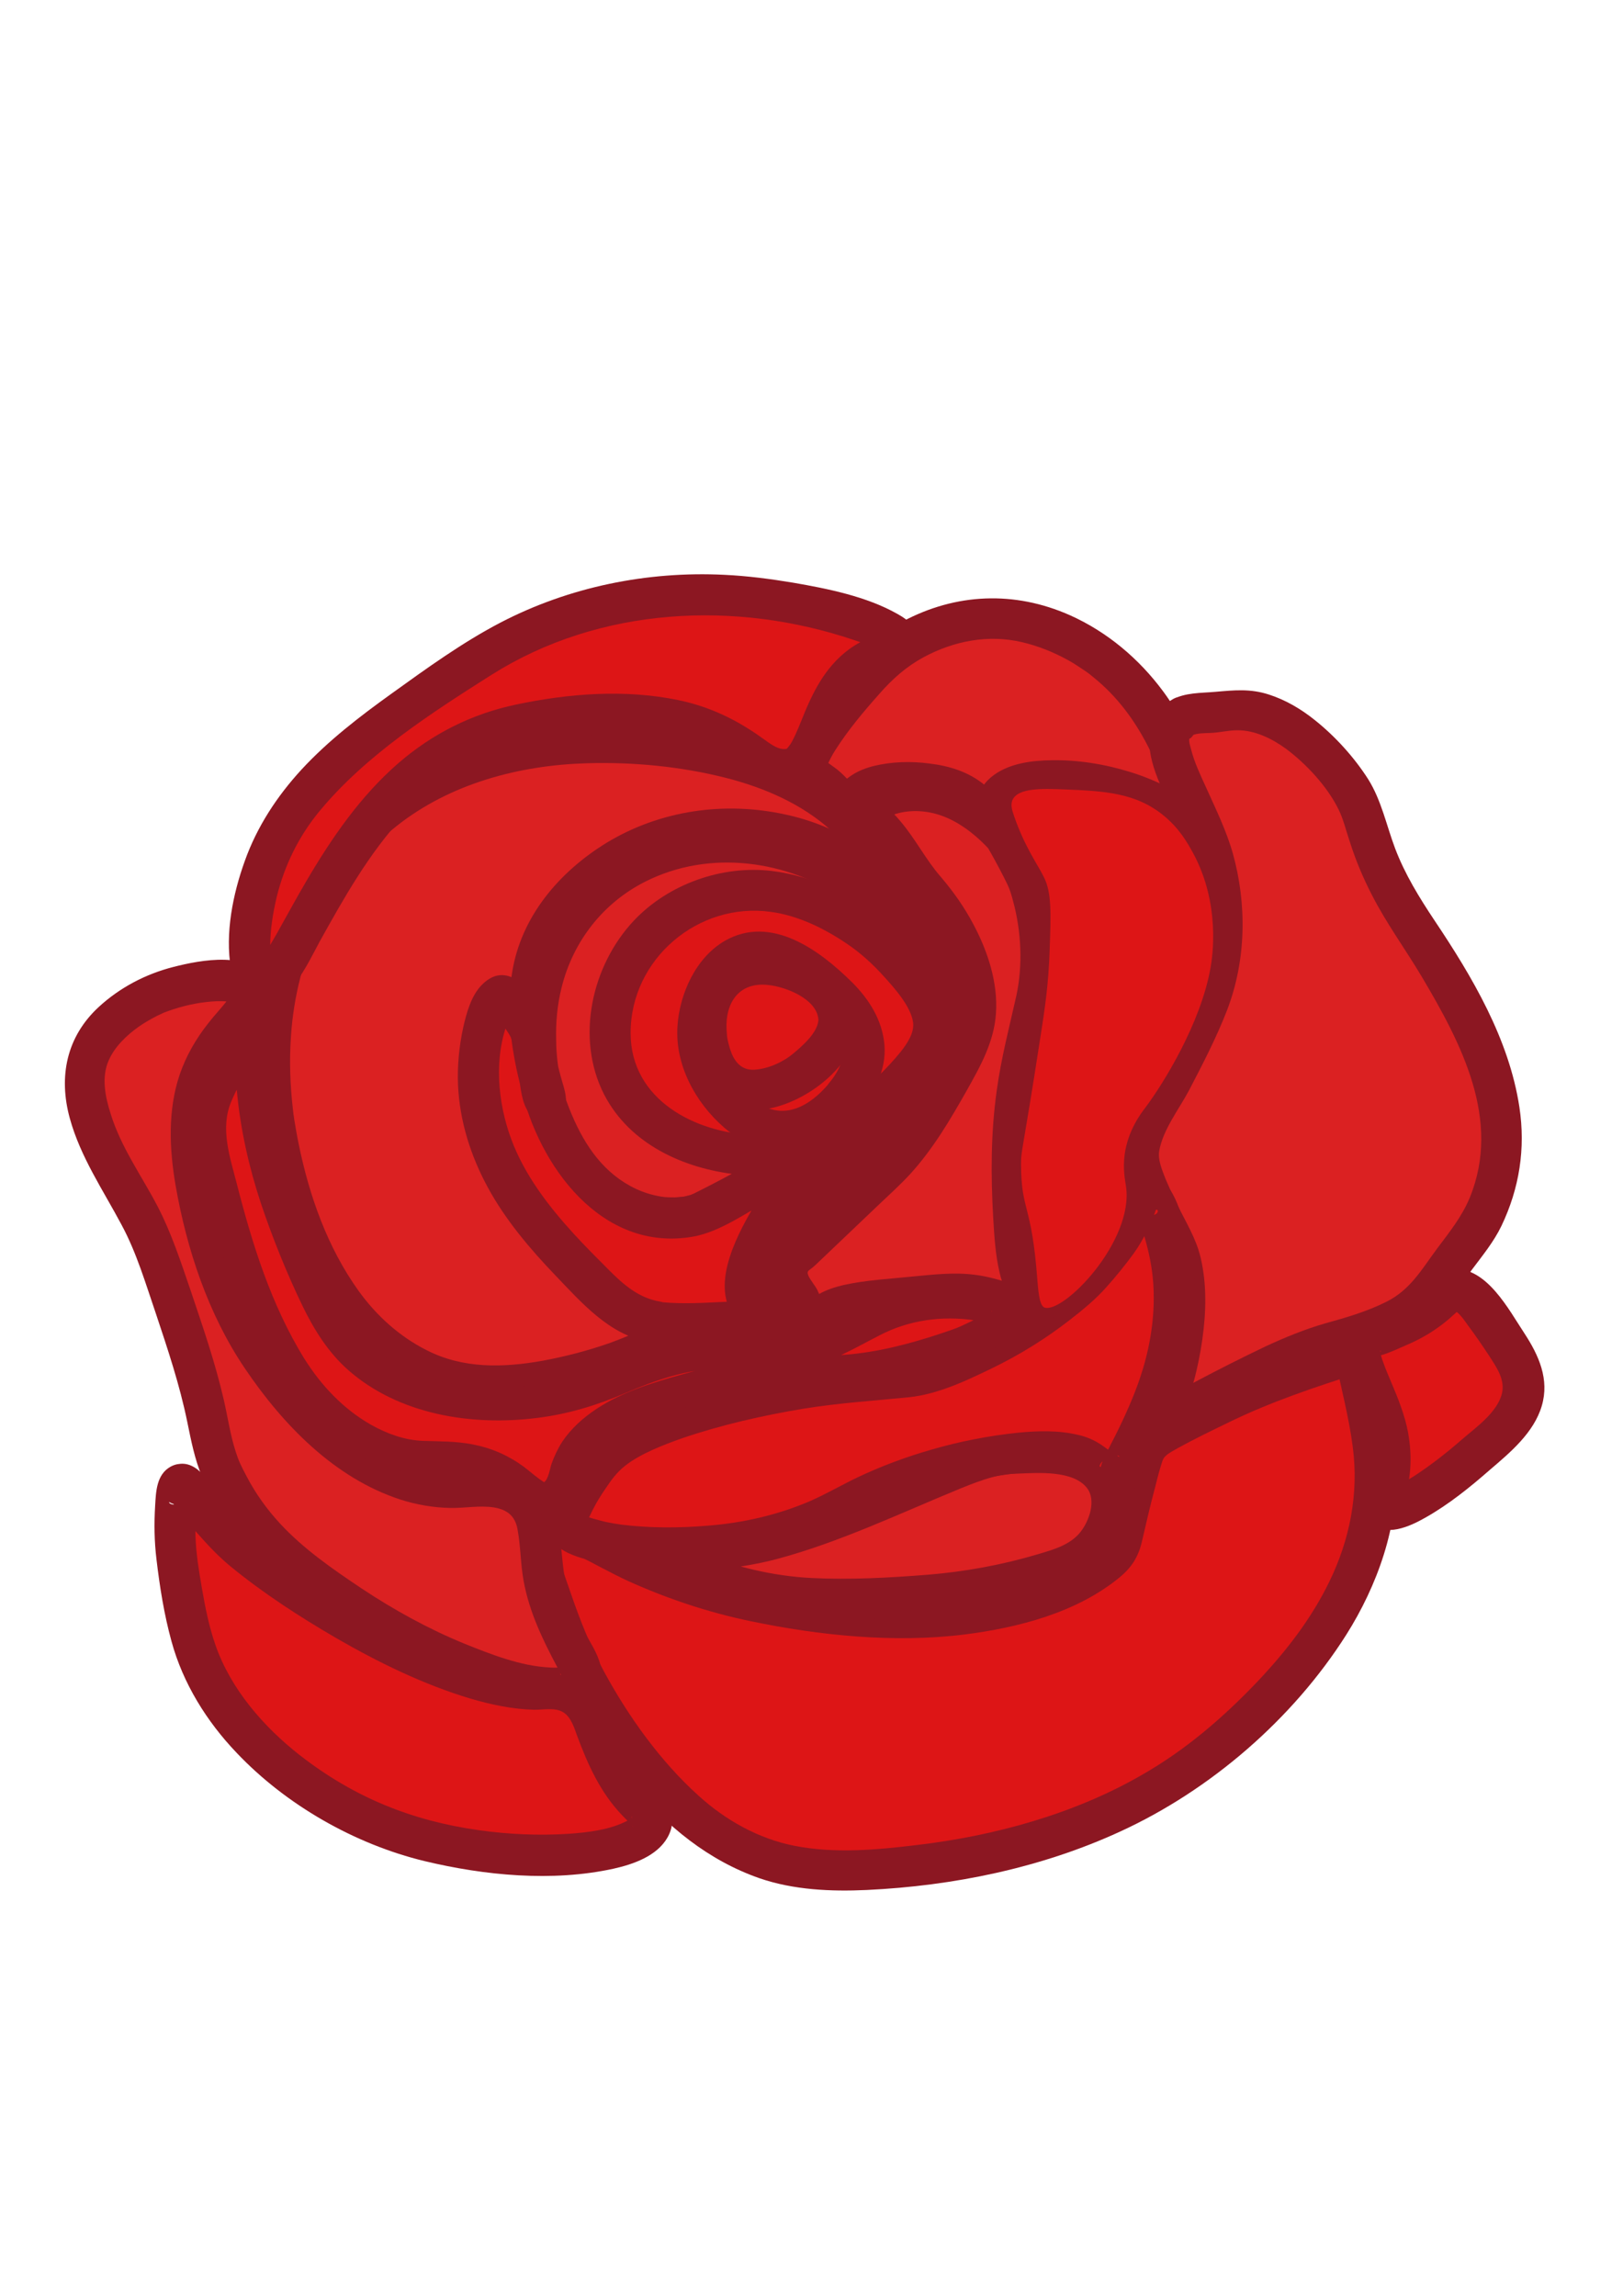<?xml version="1.0" encoding="utf-8"?>
<!-- Generator: Adobe Illustrator 22.1.0, SVG Export Plug-In . SVG Version: 6.00 Build 0)  -->
<svg version="1.1" id="Calque_1" xmlns="http://www.w3.org/2000/svg" xmlns:xlink="http://www.w3.org/1999/xlink" x="0px" y="0px"
	 viewBox="0 0 595.3 841.9" style="enable-background:new 0 0 595.3 841.9;" xml:space="preserve">
<style type="text/css">
	.st0{fill:#DD1516;}
	.st1{fill:#8C1722;}
	.st2{fill:none;stroke:#8C1722;stroke-miterlimit:10;}
	.st3{fill:#DB2122;}
	.st4{fill:#DB2122;stroke:#8C1722;stroke-miterlimit:10;}
	.st5{fill:#DD1516;stroke:#8C1722;stroke-miterlimit:10;}
</style>
<g>
	<path class="st0" d="M66.3,544.3c-1.5,0.4-1.7,3.9-2,9.7c-0.3,5.3-0.4,7.9,0,12.3C66.9,592.5,72,606,72,606
		c18.5,49.3,76.8,66.9,79.5,67.7c1.3,0.4,2.3,0.6,3,0.8c36.6,9.7,81.1,6.8,84.5-6c1.2-4.6-5.5-4.9-13.5-19
		c-7.9-14.1-7.3-24.2-16-28.5c-4.1-2-8-1.6-10-1.5C162.7,621.7,95,576.3,83,563c-7.8-8.7-8.3-9.3-8.3-9.3
		C69.7,547.5,67.9,543.9,66.3,544.3z"/>
	<g>
		<path class="st1" d="M62.5,537.9c-5.1,2.9-5.3,9.1-5.6,14.3c-0.4,6.7-0.3,13.1,0.5,19.7c1.2,10.1,2.8,20.2,5.5,30
			c4.2,15.4,12.9,29.4,23.9,40.9c18.1,19.1,43.3,33.5,68.9,39.7c22.1,5.3,46.9,7.7,69.3,2.8c7.2-1.6,15.9-4.6,19.8-11.4
			c4.3-7.6-0.3-13-5.5-18.2c-8.2-8.3-11.1-19.2-15.8-29.6c-1.9-4.2-4.5-7.9-8.4-10.4c-5.4-3.6-11.3-3.7-17.5-3.6
			c-16.8,0.3-34-7.4-48.8-14.6c-17.6-8.6-35.6-19.4-50.7-31.1c-5.8-4.5-10.6-9.5-15.5-15c-4.4-5-8.8-15.1-16.3-14.6
			c-9.6,0.7-9.6,15.7,0,15c-6.7,0.5-3.7-2.7-2.9-0.7c0.4,1,1.4,1.9,2.1,2.8c1.3,1.7,2.5,3.4,3.9,5c1,1.2,2,2.3,3,3.4
			c4,4.5,7.9,8.7,12.6,12.5c11.9,9.7,24.9,18.1,38.1,25.8c15.6,9,32.1,17.1,49.4,22.3c7.5,2.2,15.4,3.9,23.3,4.1
			c3.5,0.1,7.8-1,10.9,1c2.8,1.8,3.9,5.6,5,8.6c3.9,10.5,8.5,20.7,16.3,28.9c1,1.1,2.1,2.1,3.2,3.2c1.8,1.7,0.7,1.5,0.5-0.2
			c0-0.1,0.1-3.2-0.2-1.5c0.3-1.7,0.4-0.4,0-0.2c1.2-0.4,0,0-0.5,0.4c1.2-0.7-0.7,0.4-0.9,0.5c-6.2,3.3-14.3,4.3-21.6,4.8
			c-10.9,0.7-21.9,0.2-32.7-1.3c-24.9-3.5-46-12.1-65.8-27.5c-13.3-10.4-25.4-24.3-31-40.5c-2.3-6.6-3.7-13.6-4.9-20.5
			c-1.1-6.4-2.2-12.9-2.4-19.4c-0.1-2.8,0-5.6,0.2-8.3c0.1-1.5,0.3-3,0.3-4.4c0-3.2,0.7-1.2-1.9,0.3C78.5,546.1,71,533.1,62.5,537.9
			z"/>
	</g>
</g>
<g>
	<path class="st0" d="M196.5,560c-2.8,2.8,0,9.1,4.5,22.5c4.8,14.1,10.1,29.9,23,48.5c11.8,17,27.9,40.4,56.5,50.5
		c5.4,1.9,20.2,6.5,51,3c24.7-2.8,82.5-9.4,129-56.5c14.8-15,40.5-41,44-81.5c1.4-16.2-7.4-49.7-7.5-50.5c-2.8,0.9-7,2.3-12,4
		c-14.4,5-26.3,9.1-39,15.5c-19.2,9.7-23,11.2-25.5,15.5c-1.4,2.4-2.6,7.2-5,16.5c-2.8,10.9-4.1,17.4-4.5,19c-2,7.8-36.3,30.6-93,26
		c-21.6-1.8-56.1-4.6-92.5-23.5C216.2,564.2,201.2,555.4,196.5,560z"/>
	<g>
		<path class="st1" d="M191.2,554.7c-5.3,6-2.9,13.5-0.7,20.3c3.1,9.3,6.2,18.7,9.9,27.8c7.7,18.8,18.8,35.9,31.6,51.7
			c12.4,15.2,27.9,27.8,46.6,34.3c12.5,4.3,26.2,4.9,39.3,4.3c31.8-1.5,64-8.1,92.9-21.4c33.2-15.2,63.4-41.3,83-72.2
			c11.3-17.9,19.4-40.1,18.1-61.5c-0.9-15-4.8-29.3-7.8-44c-0.8-3.9-5.6-6.4-9.2-5.2c-14.9,4.8-29.8,9.9-44.1,16.2
			c-10.1,4.5-21.4,9.2-30.5,15.6c-7.3,5.2-9.1,13.2-11.2,21.5c-1.7,6.5-3.2,12.9-4.7,19.4c-0.2,1.1-0.6,2.2-0.8,3.3
			c0.2-0.8,0.6-1.7,0.1-0.5c-0.4,0.9-0.8,0.9,0.1,0c-4.1,4.6-8.9,7.3-15.5,10.4c-9.8,4.7-20.7,7.5-31.4,9.2
			c-25.5,4.2-53.3,1.3-78.5-4c-17.5-3.7-34.4-9.5-50.3-17.8C217.9,556.6,202.2,545.8,191.2,554.7c-3.2,2.6-2.6,7.9,0,10.6
			c3.1,3.1,7.5,2.5,10.6,0c-1.6,1.3-1.9,0.3-0.8,0.9c0.7,0.4,1.9,0.5,2.7,0.7c2.8,0.8,5.4,2.1,8,3.4c6.3,3.1,12.4,6.6,18.7,9.5
			c14.4,6.5,29.4,11.5,44.8,14.7c25.4,5.3,52.8,8.1,78.6,4.9c19.7-2.5,41.1-8,56.8-20.9c4.4-3.6,6.9-7.5,8.2-13
			c1.5-6.5,3-13,4.7-19.4c0.7-2.6,1.3-5.3,2.1-7.9c0.3-1,0.6-2.1,1-3c0.2-0.4-0.2,0.4,0.4-0.7c1-1.7-0.5,0.7,0.2-0.2
			c0.3-0.4,1.9-1.7,0.4-0.5c1.4-1.1,2.9-1.9,4.5-2.8c6-3.3,12.2-6.3,18.4-9.3c15.5-7.6,32-13.1,48.4-18.3c-3.1-1.7-6.2-3.5-9.2-5.2
			c2.2,10.9,5.1,21.6,6.5,32.6c2.2,17-1.1,33.8-8.6,49.2c-6.7,13.8-16,25.7-26.5,36.8c-12.6,13.2-26.2,24.9-42.1,34
			c-25.2,14.6-54.7,22.5-82.6,25.8c-14.8,1.8-30.3,3.2-45,0.3c-13.2-2.6-25.3-9.4-35.2-18.4c-13.9-12.5-25.7-29-34.6-45.4
			c-5-9.2-8.8-18.8-12.2-28.7c-1.7-4.8-3.4-9.7-4.9-14.5c-0.6-1.8-1.2-3.6-1.6-5.4c-0.2-1-0.1-0.8-0.1-0.8c-0.1,0-0.4,1-1.1,1.8
			C208.2,558.1,197.6,547.4,191.2,554.7z"/>
	</g>
</g>
<path class="st2" d="M218.5,572.5"/>
<path class="st2" d="M509,602"/>
<g>
	<path class="st3" d="M92,363.5c-3-6.2-21.8-3.9-33.5,0.5c-0.9,0.3-14.9,5.7-22.7,17.2c-1.4,2.1-2.1,3.5-2.3,3.8
		c-2.7,5.6-3.2,12.1-1.5,20c3.2,14.7,13.2,30.2,18,38.5c5.4,9.3,9.2,20.9,17,44c12.5,37.3,8.2,39.9,16,55.5
		c11.3,22.7,29.2,34.7,46,46c33.1,22.3,76.8,36.8,83.5,27c4-5.8-9.4-13.7-13.5-40.5c-1.9-12.4-0.4-19.4-6-25c-7.1-7.1-18.8-5.2-25-5
		c-36.8,1.3-68-37.5-81-63.5c-4.2-8.4-6.2-15.1-8-21c-5.4-18.2-16.6-51.2-0.5-76C84.9,375.2,94.4,368.5,92,363.5z"/>
	<g>
		<path class="st1" d="M98.5,359.7c-6.6-11.2-24.7-7.7-34.9-5.1c-10.2,2.6-19.7,7.6-27.4,14.7c-11.8,10.9-14.8,25.5-10.6,40.8
			c3.9,14.2,12.2,26.3,19,39.1c5.5,10.2,8.8,21.5,12.5,32.3c4.4,13.2,8.8,26.3,11.6,40c1.4,6.8,2.7,13.6,5.4,20
			c5.4,12.8,13.8,24.1,23.9,33.5c21.6,19.9,49,35.6,76.6,45.4c10.2,3.6,21.9,7.3,32.8,5.9c8.7-1.2,15.4-8.1,12.4-17.2
			c-1.3-3.9-3.7-7.4-5.6-11c-2.8-5.2-5-10.6-6.4-16.4c-3.2-12.6-0.2-29-11.4-38.1c-11.2-9.1-24.4-4-37.2-6.1
			c-12.7-2.1-24.3-9-33.8-17.4c-9.9-8.7-18.4-19-25.4-30.2c-6.9-11-11.3-22.6-15.1-35c-3.7-12.5-7.2-25.2-7.3-38.3
			c-0.1-7.1,0.9-14.4,3.6-21c2.9-6.9,7.9-12.2,12.5-17.9c3.7-4.5,7.6-10.1,5.4-16.2c-3.2-9-17.7-5.1-14.5,4c0.5,1.3,0.7-1,0-0.6
			c-0.4,0.2-1.2,1.8-1.5,2.3c-2.1,2.7-4.5,5.2-6.6,7.9c-4.6,5.8-8.2,12-10.6,19c-4.4,13-3.8,27.2-1.5,40.6
			c4.1,23.5,12,47.3,25.4,67.1c13.9,20.6,32.8,40.2,57,48.1c5.9,1.9,12.2,3,18.4,3.1c5.3,0.1,10.6-1,15.9-0.2
			c4.9,0.8,7.8,3.1,8.7,7.9c1.2,6.3,1.1,12.9,2.3,19.3c2.1,11.2,6.8,21,12.1,31c0.4,0.7,0.8,1.4,1.1,2.2c0.6,1.3-0.6-0.6,0.1,0.4
			c0.8,1.1-0.1,0.6,0.1,0.1c-0.2,0.5,0.9-2.7,0.3-1.5c0.4-0.8,0.8-0.7,1.3-1.3c0,0-0.7,0.4-0.7,0.4c0,0-0.2,0,0.5-0.2
			c-0.4,0.1-0.8,0.3-1.2,0.3c-1.4,0.1,0.7,0-0.8,0.1c-1.1,0.1-2.2,0.1-3.3,0c-10.6-0.5-21.5-4.8-31.2-8.7
			c-13.2-5.4-25.9-12.4-37.8-20.3c-10.6-7.1-21.2-14.4-29.9-23.8c-4.8-5.2-8.9-10.9-12.2-17.2c-2.1-4-2.9-5.5-4.1-9.3
			c-2-6.2-2.9-12.8-4.4-19.2c-3.1-13.4-7.6-26.4-12-39.5c-3.6-10.5-7.1-21.3-12.2-31.1c-5.9-11.3-13.4-21.6-17.2-33.9
			c-2-6.2-3.5-13.5-0.7-19.7c2.2-5,6.6-9.2,11-12.3c2-1.4,4.1-2.6,6.2-3.7c0.7-0.4,1.5-0.7,2.3-1.1c0.4-0.2,0.8-0.4,1.2-0.5
			c-0.2,0.1-1.4,0.5-0.6,0.2c4.9-1.9,10.2-3.3,15.4-3.9c2.6-0.3,5.4-0.5,8-0.2c0.7,0.1,1.5,0.4,2.2,0.4c1.5,0.1,0.4,0.5-0.1-0.4
			C90.4,375.6,103.4,368.1,98.5,359.7z"/>
	</g>
</g>
<g>
	<path class="st3" d="M352.9,369.3c0.3-8.4-1.2-14.6-2.9-18.8c-2.5-6.6-14.3-24.5-10.5-18.5c0,0-18.9-22.4-26.5-30
		c-23.1-23.3-57.1-27-71.5-28.5c-14.2-1.5-75-8.1-114.5,36.5c-33.9,38.3-28.4,86.2-27,98c1.1,9.3,10.5,81.8,63.5,98
		c17,5.2,41.8,0.1,58-5c14.4-4.6,19.1-9,34-10.5c17.4-1.8,28.9,2.5,33-3.5c3.2-4.7-2.3-9.6-3-18c-2.2-25.8,44.7-37.1,62-79.5
		C351,381,352.3,373.6,352.9,369.3z"/>
	<g>
		<path class="st1" d="M360.4,369.3c0.4-15.7-6-29.9-15.1-42.3c-4.3-5.8-13.7-4.1-14,3.8c-0.1,1.9,0.8,3.5,1.8,5
			c3.9-3,7.9-6.1,11.8-9.1c-15.8-18.7-31.1-38.6-54.1-48.8c-19.8-8.8-41.8-12.2-63.4-13c-25.4-1-51.4,3.3-74,15.1
			c-30.1,15.7-51.3,45-58.7,78c-8,36.2-1.5,77.4,15.8,110.1c12.2,23,33.2,43.5,60.1,46.9c17.2,2.2,35.2-1.3,51.6-6.4
			c7.9-2.4,15.2-6.1,23.1-8.5c8.4-2.6,17.1-2.8,25.9-2.5c6.2,0.2,13.3,1,19-2.2c6.4-3.7,8-10.9,5.8-17.5c-1-3.1-2.6-6.1-2.9-9.3
			c-0.3-2.7,0-3.2,0.6-5.3c0.9-3.1,3.6-6.5,6.4-9.5c8.2-8.7,18.2-15.6,27-23.7c10.7-9.9,20.3-21.4,26.2-34.8
			c3.4-7.7,5.8-15.6,7-23.9c0.6-4-1-8-5.2-9.2c-3.5-1-8.7,1.2-9.2,5.2c-2,14.3-7.6,27.7-16.7,38.9c-8,9.9-17.9,17.9-27.6,26
			c-7.5,6.3-15.8,13-20.2,22c-2.1,4.3-3.4,9.1-3.2,13.9c0.2,3.6,1,7,2.2,10.4c0.4,1,0.8,3.1,1.5,3.9c0.9,1,0.6,0.9,0.8,0.1
			c-0.3,0.8-0.2-0.2,0.2-0.1c0.6,0.1-0.8,0.2-1,0.2c-0.6,0-1.5,0.1-2.4,0.2c-3.4,0.1-6.9-0.2-10.3-0.3c-8.8-0.2-17.8,0.3-26.4,2.7
			c-6.8,1.9-13.1,5.1-19.7,7.4c-7.8,2.7-15.9,4.8-24,6.3c-14.5,2.6-29.3,3-42.7-3.9c-9.9-5-18.3-12.6-24.8-21.6
			c-11.5-16-18.2-35-22.1-54.2c-0.6-2.9-1.1-5.9-1.6-8.9c-0.1-0.5-0.1-1-0.2-1.5c-0.1-0.4,0.2,2,0,0.3c-0.1-0.9-0.2-1.8-0.3-2.7
			c-1-8.7-1.3-17.5-0.7-26.2c1.9-29.9,15-58.6,38.8-77.4c19.7-15.6,45.1-22.3,69.8-23c17.1-0.5,34.6,1.2,51.1,5.4
			c14,3.6,27.7,9.5,38.5,19.3c8.6,7.8,16,17.2,23.6,26c1.9,2.2,3.8,4.5,5.7,6.7c5.5,6.5,16.2-1.9,11.8-9.1c-0.2-0.4-0.5-0.8-0.7-1.2
			c0.3,1.3,0.7,2.5,1,3.8c0,0,0,0,0,0c-4.7,1.3-9.3,2.5-14,3.8c8.1,11,13.4,21.3,13.1,34.8C345.1,379,360.1,379,360.4,369.3z"/>
	</g>
</g>
<g>
	<path class="st0" d="M95.5,360c-6.2-2.5-4.9-26.9,3-46c11.9-28.5,39.5-47.1,73.5-70c1.5-1,2.2-1.5,3-2c48.4-31.4,97.7-23.8,114-21
		c18.4,3.1,41.4,10.2,41,15.5c-0.2,2.4-5.1,2.3-11.5,6c-18.9,11.1-16.3,36.3-28.5,39.5c-6.5,1.7-12.7-3.8-17-7
		c-31.4-23-84.4-8.7-89-7.5C126,283.1,107.3,364.7,95.5,360z"/>
	<g>
		<path class="st1" d="M99.3,353.5c-1.3-0.7,0.8,0.6,0.7,0.7c0.4-0.3-0.4,1.4,0,0.1c0.1-0.2-0.3-1-0.4-1.2c-0.4-2-0.5-4-0.5-6
			c0-6.1,1-12.2,2.4-18.2c2.9-11.7,8.2-22.5,16-31.8c16.9-20.3,40.8-35.7,62.9-49.7c39.7-25,89.6-27.3,132.8-12.7
			c2.4,0.8,4.7,1.6,6.9,2.7c0.9,0.4,1.7,0.9,2.6,1.4c0.9,0.5,0.6,0.5,0.7,0.4c0.3-0.3,1.8-7.1,0.6-7.3c-1-0.1-3.1,1.1-4,1.5
			c-3.1,1.3-6,2.8-8.7,4.8c-9,6.7-13.5,16.3-17.5,26.4c-1.2,2.9-3,7.4-4.4,9c-0.9,1-0.5,1.1-2,1.1c-2.7-0.1-5.3-2.3-7.5-3.8
			c-9.5-6.9-19.6-11.8-31.3-14.2c-19.6-4-40-2.4-59.4,1.7c-16.1,3.4-30.5,10.6-43,21.4c-14,12.1-24.7,27.7-34,43.6
			c-3.7,6.3-7.2,12.8-10.8,19.2c-1.4,2.4-2.7,4.7-4.2,7c-0.4,0.5-2,2.7-1.4,2c0.6-0.7-1.1,1.2-1.5,1.6c-0.9,1,0.7-0.4,0.5-0.3
			c-0.4,0.2-1.3,0.5,0,0.1c0.6-0.2,1.1-0.3,1.8-0.4c-0.2,0,2.2,0.5,0.9,0.1c-9.1-3.2-13.1,11.3-4,14.5c11.7,4.1,19.6-14.4,23.8-22
			c8.9-16,18-32.2,30.5-45.7c12-13,26.2-22.2,43.6-26.1c19.4-4.4,40.6-6.1,59.9-0.6c5.8,1.7,11.3,4.1,16.3,7.5
			c5.9,4,11.2,8.9,18.7,9.4c11.8,0.8,17.3-9.2,21.1-18.6c4.1-10,8.1-19.8,18.9-24.1c5.2-2.1,11.2-4,11.2-10.8
			c0-5.2-4.2-8.8-8.4-11.1c-11.4-6.4-25.4-9.2-38.1-11.4c-8.4-1.4-16.8-2.5-25.3-2.9c-28.3-1.4-56.9,4.4-82.1,17.5
			c-14,7.3-27.1,16.8-39.9,26c-11.7,8.4-23.3,17.3-33.1,27.9c-9,9.8-16.3,20.9-20.8,33.5c-4.4,12.2-7.3,26.6-5.1,39.5
			c0.8,4.4,2.8,9.1,6.9,11.2C100.3,370.8,107.9,357.9,99.3,353.5z"/>
	</g>
</g>
<g>
	<path class="st0" d="M240,484.5c-8-1.2-14.3-5.8-21.8-13.3c-17.6-17.5-43.4-43.2-42.5-78.3c0.3-12.7,4.2-27.7,8.8-28
		c3.3-0.2,7.2,7.3,8.5,9.8c2.8,5.5,3.7,10.2,3.8,11c0.4,14.4,8.9,34.7,17.5,44.8c8.2,9.7,22.7,17.4,36.8,15.8c6-0.7,8-2.4,25.5-11.8
		c23.7-12.7,37.7-19,37.3-20c-0.5-1.1-14.8,8.8-34.3,9c-4.3,0.1-36.4,0.1-50.5-24.8c-9.1-15.9-5.2-37.1,5-51.3
		c11.9-16.5,30.1-20,35.8-20.8c17-2.4,29.8,4.3,38,8.5c2.7,1.4,18.4,9.8,29.5,27.3c3.3,5.1,4.9,7.8,5.3,11.8
		c0.9,9.4-6.1,16.9-21.3,31.5c-26.6,25.6-27.1,23.5-32.8,31.8c-10.2,14.8-18.9,34.4-12.8,41c3.3,3.5,10.4,3,10.3,4
		c0,0.3-0.7,0.7-9.3,1.5c-4.1,0.4-6.1,0.9-9,0.8c-4.7-0.2-1.5,0.3-11.8,0.3C247.2,484.9,242.9,484.9,240,484.5z"/>
	<g>
		<path class="st1" d="M242,477.3c-7.6-1.3-13.1-6-18.4-11.3c-4.5-4.5-9-9-13.3-13.7c-9.3-10.2-18-21.6-22.8-34.6
			c-5-13.5-6.5-30.2-0.9-43.8c0.2-0.6,1-2.1,1-2.2c0.3,0.5-7.8,0.3-2.9,0.3c-4.7,0.1-1.9-0.5-1.5,1.1c0.6,2.4,3,4.9,4.1,7.2
			c0.7,1.6,1.2,3.3,1.7,5c0.2,0.6,0.3,1.1,0.4,1.7c0-0.3-0.2-2.1-0.1-0.4c0.3,4,0.8,8,1.7,11.9c6.5,28.9,29.6,60.9,63.2,55
			c10.1-1.8,19.8-9,28.7-13.7c10.8-5.8,22.5-10.7,32.9-17.2c4-2.5,7.3-6.8,4.4-11.7c-3.2-5.6-9-3.6-13.6-1.5
			c-9.7,4.3-19.8,7.2-30.5,6.8c-20.8-0.8-44.8-12.7-44.8-37.4c0-27.1,24.8-48.1,51.4-44.4c9.8,1.3,19.3,5.9,27.5,11.4
			c5.3,3.5,10,7.8,14.2,12.5c3.8,4.2,9.7,10.8,10.5,16.6c0.5,3.7-1.9,7.5-4.6,10.9c-5.1,6.3-11.3,11.9-17.2,17.5
			c-7.6,7.2-15.4,14.1-23.1,21.2c-5.3,4.8-9.2,10.8-12.9,16.9c-6.1,10.3-15.8,27.8-8.9,39.8c1.5,2.7,3.9,4.6,6.6,5.9
			c1.7,0.8,3.4,1.3,5.2,1.7c0.5,0.1,1,0.3,1.5,0.3c2.8,0,0.5,2.5-2.1-2.6c-0.3-1.9-0.5-3.9-0.8-5.8c1.6-5.5,7.6-5.3,2.7-4.5
			c-2.8,0.4-5.6,0.6-8.5,0.9c-2.9,0.3-5.8,0.2-8.7,0.4c-8,0.4-16.4,0.8-24.3-0.3c-4-0.5-7.5,3.8-7.5,7.5c0,4.5,3.5,7,7.5,7.5
			c7.8,1,16.1,0.8,24,0.3c7.4-0.4,15.1-0.2,22.3-2c3.2-0.8,6-2.4,7-5.8c1.6-5.9-3.1-9.2-8-10.1c-1.2-0.2-3.1-0.3-4.1-1.2
			c0.7,0.6,0.2-0.5,0.1-1.3c-0.1-4.6,2.2-9.8,4.1-14c2.3-4.9,4.9-9.5,7.9-14c0.9-1.3,1.8-2.6,2.7-3.9c1.4-2.1-0.6,0.5,0.8-1
			c2.4-2.6,5-5,7.6-7.3c6.6-5.9,13.1-11.9,19.5-18c7.8-7.5,16.8-15.1,22.3-24.5c11-18.6-5.6-38.4-19.6-50.1
			c-12.2-10.2-27.4-18-43.3-19.9c-18.2-2.2-37.9,4.8-50.5,18.1c-15.6,16.5-21.6,43.2-11,63.9c9.4,18.2,29.1,27.1,48.6,29.3
			c7.1,0.8,14.1,0.5,21.1-0.7c5.4-1,10.7-2.6,15.8-4.7c2.1-0.8,4.1-1.7,6.2-2.7c0.6-0.3,1.3-0.5,1.9-0.9c-1,0.4-1.1,0.5-0.5,0.2
			c0.8-0.2,0.4-0.2-1.3,0.1c-1.8-0.7-3.5-1.5-5.3-2.2c0,0,0.1,0,0.1,0.1c-0.7-1.8-1.5-3.5-2.2-5.3c0,0,0,0.1,0,0.1
			c0.3-1.3,0.7-2.5,1-3.8c0.5-1.2,3.1-2.5,0.7-1.2c-1.3,0.7-2.5,1.4-3.8,2.1c-4.4,2.3-8.8,4.5-13.3,6.8c-11.6,6-22.9,12.5-34.5,18.3
			c-0.7,0.3-1.3,0.7-2,1c1.3-0.6-0.3,0.1-0.8,0.3c-1.1,0.3-2.3,0.6-3.4,0.8c2-0.4-1.7,0.1-2.3,0.1c-1.7,0-3.5,0-5.2-0.3
			c-3.1-0.5-6.3-1.5-9.1-2.8c-11.7-5.5-18.7-15.7-23.6-27.3c-2.5-5.9-4.6-12.3-5.4-18.7c-0.7-5.7-1.3-10.3-3.6-15.7
			c-3.8-8.7-13.7-23.6-24-13.1c-3.9,4-5.6,10.3-6.8,15.6c-1.5,6.9-2.2,14.1-1.9,21.1c0.6,13.2,4.6,25.9,10.9,37.5
			c6.5,12,15.5,22.6,24.9,32.4c9.5,9.9,19.7,21.7,33.9,24.2C247.4,493.4,251.5,478.9,242,477.3z"/>
	</g>
</g>
<g>
	<g>
		<path class="st1" d="M190.6,396.9c0.6,3.7,1.2,9.2,4.2,11.9c3,2.7,7.7,3,10.6,0c4-4,1.5-9.4,0.3-13.9c-1.9-7-3.3-14.1-3.7-21.4
			c-0.5-9,0.4-18.3,4.3-26.5c3.9-8.2,10.2-15.2,17.4-20.6c30.8-23.7,79.9-19.3,101.8,14.3c3.7,5.7,6.6,11.6,8.8,17.5
			c1.9,5.2,2.8,10.3,9.4,11.1c2.3,0.3,5.6-1.6,6.5-3.7c2.9-6.8-2.5-15-5.9-20.8c-5.4-8.9-12.3-16.9-20.5-23.3
			c-13.2-10.4-28.6-17.5-45.4-19.6c-35.4-4.5-71,13.7-84.1,47.7C188.5,364.7,188.1,381.1,190.6,396.9c0.6,4,5.6,6.2,9.2,5.2
			c4.3-1.2,5.9-5.2,5.2-9.2c-0.1-0.7-0.2-1.4-0.3-2c0.1,0.9,0-0.3-0.2-1.5c-0.3-2.6-0.5-5.2-0.5-7.8c-0.2-6.6,0.4-13.1,2-19.5
			c4.2-16.9,15.2-31,30.7-38.8c23.6-11.9,52.1-7.9,73.4,6.7c1,0.7,1.9,1.4,2.9,2.1c0.3,0.2,0.6,0.4,0.9,0.6c-2.5-1.9,2,1.7,2,1.7
			c3.5,3,6.7,6.2,9.6,9.8c3.1,3.8,5.8,8.1,8.1,12.5c0.7,1.3,1.4,2.8,1.9,4c0.5,1.2,0.7,4,0.6,1c0.3-1.3,0.7-2.5,1-3.8
			c0,0,0,0.1,0,0.1c2.2-1.2,4.3-2.5,6.5-3.7c0,0,0,0,0,0c1.8,0.7,3.5,1.5,5.3,2.2c0.3,0.3,1.8,3.5,1.3,2c-0.2-0.7-0.5-1.5-0.8-2.2
			c-0.8-2.3-1.7-4.6-2.6-6.8c-2.9-7-6.4-13.7-10.9-19.9c-11.7-16.1-28.3-26.7-47.8-30.9c-22.3-4.9-45.8-1.6-65.5,10.3
			c-17.5,10.7-31.6,27.2-34.8,47.9c-1.7,10.6-1,21.3,1,31.9c0.7,3.8,1.6,7.6,2.7,11.4c0.3,1.1,0.6,2.3,1,3.4c0.5,1.5-0.1,2,0.2,0
			c0.7-1.8,1.5-3.5,2.2-5.3c0,0,0,0,0,0c3.5,0,7.1,0,10.6,0c2.1,1.9,1.3,2.3,0.6-0.3c-0.4-1.6-0.7-3.3-1-5
			C203.5,383.4,189,387.5,190.6,396.9z"/>
	</g>
</g>
<g>
	<path class="st3" d="M335,234.5c3.7-2,12-6.3,23.3-7.5c26.1-2.7,46.2,14.2,50.3,17.8c20.3,17.5,26.8,42.3,29.8,53.3
		c0.2,0.6,1.3,2.3,0.8,3c-1.3,1.6-9.2-3.8-16.8-7.3c-22.1-10.1-51.4-10.1-55.8-0.8c-0.8,1.7-0.1,6.2,0.9,9.8
		c0.6,2.1,1.3,3.6,1.1,3.7c-0.6,0.3-3.6-5.5-9.5-11c-0.5-0.4-3.2-3.3-6.5-5c-11.7-5.9-34.5-5-38.8,2.8c-0.3,0.6-1,2-2.3,2.3
		c-2,0.4-3.6-2.6-7-6c-4.7-4.6-6.7-4-8-6.3c-1.2-2.1-1.6-6.6,10.8-22C318.3,247.5,323.9,240.4,335,234.5z"/>
	<g>
		<path class="st1" d="M338.8,241c11.2-6,23.7-8.4,36.1-5.5c5.9,1.4,11.4,3.6,16.7,6.5c2,1.1,4,2.4,5.9,3.7c1.7,1.1,2.9,2.1,3.6,2.7
			c17.2,13.9,25,34,30.8,54c0-1.3,0-2.7,0-4c-0.1,0.2-0.1,0.5-0.2,0.7c1.1-1.5,2.3-3,3.4-4.5c-0.1,0.1-0.2,0.2-0.4,0.2
			c1.3-0.3,2.5-0.7,3.8-1c1.4-0.2,0.6,0.4-0.1,0c-0.7-0.5-1.7-0.8-2.5-1.2c-2.4-1.2-4.7-2.5-7.1-3.7c-4.6-2.3-9.4-4.3-14.3-5.8
			c-9.3-2.9-19.3-4.5-29-4.3c-7,0.1-14.9,1.1-20.8,5.3c-3.4,2.4-5.8,5.8-6.2,10c-0.2,2.3,0.1,4.6,0.5,6.9c0.2,1.4,0.5,2.7,0.9,4
			c0.2,0.7,0.6,3.8,0.8,1.7c3.2-2.4,6.3-4.8,9.5-7.2c2.4,0.4,4.4,3.6,2.1,0.6c-1.2-1.6-2.4-3.2-3.6-4.7c-2.2-2.7-4.7-5.2-7.4-7.4
			c-5.9-4.9-12.9-7.1-20.4-8c-6.8-0.9-13.8-0.7-20.4,0.9c-2.8,0.7-5.7,1.8-8.1,3.4c-1.2,0.8-2.4,1.7-3.3,2.7
			c-0.6,0.7-2.8,2.9-1.6,2.3c1.3-0.3,2.5-0.7,3.8-1c1.7,0,2.6,1.6,1.5-0.3c-0.5-0.8-1.4-1.6-2-2.3c-1.6-1.7-3.3-3.3-5.2-4.6
			c-1-0.7-2.3-1.8-3.5-2.2c-1.4-0.4,0.2,0.2,0.7,0.8c-0.5-0.7,0.4,1.1,0.4,1.1c-0.7-1.4,0.2,1.4,0,0.3c-0.1-0.3-0.6,1.1,0.2-0.4
			c0.7-1.5,1.6-3.5,3.1-5.8c4.6-7.2,10.3-14,16-20.4C327.4,248.9,332.5,244.4,338.8,241c8.5-4.7,0.9-17.6-7.6-13
			c-12.2,6.7-20.7,17.2-29.3,27.9c-5.6,7-15.4,17.7-13.2,27.7c0.9,3.9,3.4,6.3,6.7,8.3c5.2,3.2,8.6,10.8,15.3,11
			c4,0.1,6.8-2.2,9-5.2c0.6-0.9,0.1-1,1.9-1.8c4.8-2.1,10.5-2.1,15.6-1.8c6,0.4,11.6,2,16,6.2c2.4,2.3,4.6,4.7,6.6,7.4
			c1.7,2.3,3.4,5.3,6.6,5.9c5.2,1,8.9-2.1,9.5-7.2c0.2-2-0.8-3.9-1.3-5.7c-0.3-1-0.6-2.1-0.8-3.2c-0.1-0.4-0.1-0.8-0.2-1.1
			c0.1-1.8-0.1-1.8-0.4-0.2c0.2,0.3-0.5,0.3,0.5-0.3c1.1-0.6,2.7-1.1,4.4-1.5c7.8-1.8,16.5-0.8,24.3,0.8
			c10.5,2.2,18.9,6.9,28.5,11.4c3.6,1.7,7.7,3.2,11.5,1.1c5.5-3,4-8.2,2.6-12.9c0.4,1.1-0.4-2.2-0.5-2.6c-0.4-1.3-0.8-2.7-1.2-4
			c-1.1-3.6-2.3-7.1-3.7-10.6c-3.4-8.5-7.5-16.7-13-24.1c-8.8-11.9-20.5-21.8-34.2-27.9c-20.3-9-41.8-8.1-61.3,2.3
			C322.7,232.6,330.3,245.5,338.8,241z"/>
	</g>
</g>
<g>
	<path class="st3" d="M433.5,263.3c1.4-0.9,2.8-1.1,5.6-1.5c4.7-0.7,4.8,0,9.2-0.7c1.5-0.3,3.1-0.6,5.6-0.6c0,0,1.3,0,2.6,0.1
		c17.9,1.8,30.5,18.3,35.3,24c11.4,13.8,6.8,20.3,20.5,45c5.4,9.6,5.3,7.7,13.7,21.8c11.4,19.2,17.1,28.8,21,42.8
		c2.5,9.1,6,22.1,2.5,37.3c-2.1,9.2-6.2,16.7-6.8,17.8c-1.2,2.2-1.9,3.1-10.8,15c-9.2,12.4-10.1,13.4-12.3,15.3
		c-4.5,3.7-8.5,5.4-15.5,8.3c-8.7,3.6-12.6,4-20.5,6.5c-7.6,2.4-13,5-23.8,10.3c-20.3,9.8-30,17.1-32.5,14.5
		c-1.1-1.2-0.1-3.7,0.5-5.5c5.3-14.7,9.8-39,3.5-55.3c-1.1-3-1.3-2.1-5.3-10.5c-4.1-8.7-7.2-15.2-8.3-19.8
		c-2.2-9.5,3.4-15.6,12.5-33.3c9.5-18.6,15.5-30.2,17.3-45.5c2.2-19.2-3.2-35.3-4-37.8c-5.4-15.8-17.7-35.3-14.5-42.8
		C430.8,264.9,433.5,263.3,433.5,263.3z"/>
	<g>
		<path class="st1" d="M437.3,269.7c1.7-0.9,4.5-0.8,6.5-0.9c3.4-0.1,6.7-1,10.1-1c6.5,0,12.7,3.1,17.8,6.8
			c7.5,5.6,15.2,13.9,19.3,22.3c1.7,3.4,2.8,8,4.2,12.1c2.1,6.6,4.8,13,8,19.2c5.3,10.4,12.3,19.9,18.3,30
			c14.4,24.3,29.3,52.4,17.6,81c-2.9,7-7.5,12.7-12,18.7c-5.7,7.7-9.8,15.1-18.6,19.5c-7.2,3.6-14.8,5.8-22.4,7.9
			c-7.6,2.2-14.9,5.2-22,8.5c-8.6,4.1-17.1,8.4-25.6,12.9c-2.6,1.4-5.2,2.8-7.8,4.1c-0.6,0.3-1,0-1.9,0.8c-0.1,0-0.8,0.2-0.8,0.2
			c0.3-2.5,7.1,5.1,5.5,2.2c0.3,1.3,0.7,2.5,1,3.8c-0.2-3.4,2.6-8.3,3.5-11.7c1.3-4.9,2.3-9.9,3-14.9c1.4-9.9,1.7-20.1-0.6-29.9
			c-1.6-7-5.4-13-8.5-19.4c-1.9-4-3.9-8-5.4-12.2c-1.1-2.9-1.7-5.5-1.3-7.7c1.4-7.8,7.3-15.3,10.9-22.1c5-9.6,10.1-19.4,14-29.5
			c7-18.3,7.3-38.7,2.1-57.4c-2.4-8.5-6.4-16.6-10-24.6c-2-4.4-4.1-8.8-5.3-13.5c-0.3-1.3-1-3-0.6-4.3
			C435.9,271.8,438.5,268.9,437.3,269.7c8-5.4,0.5-18.4-7.6-13c-10.6,7.1-9.2,18.3-5.1,28.7c4.2,10.6,10,20.6,13,31.6
			c3.4,12.3,4.3,25.7,1.4,38.2c-3.2,13.7-10.3,26.5-16.8,38.8c-5,9.4-12.8,19.7-12.2,30.9c0.3,5.7,2.7,11,5,16.2
			c2.6,5.9,5.3,11.7,8.4,17.4c0.3,0.5,0.6,1,0.8,1.5c0.8,1.5-0.4-1.1,0.2,0.6c1.1,3,1.8,6.1,2.2,9.3c0.8,6.8,0.4,13.8-0.7,20.5
			c-1,6.5-2.6,12.8-4.7,19c-1.9,5.6-3.4,12.6,2.8,16.1c7.8,4.4,19-4.2,25.6-7.7c12.3-6.5,24.8-13.3,38.2-17.3
			c12.6-3.8,26.1-7.1,36.5-15.5c6.3-5.2,10.8-12.9,15.6-19.4c3.9-5.2,8-10.2,10.8-16c6.6-13.8,8.9-28.4,6.6-43.6
			c-3.8-25-17.3-47.8-31.1-68.4c-5.6-8.4-10.9-17-14.5-26.5c-3.2-8.5-5-17.6-9.9-25.4c-5.1-8-12.1-15.7-19.5-21.6
			c-5.1-4.1-10.7-7.4-16.9-9.4c-6.8-2.2-12.6-1.6-19.5-1c-5.5,0.5-11.2,0.2-16.2,3C421.3,261.5,428.8,274.4,437.3,269.7z"/>
	</g>
</g>
<g>
	<path class="st3" d="M253.3,576.3c-1.1,0.2-2.7,0.4-4.5,0c-1.7-0.4-2.8-1.2-3.3-1.5c-4.7-3.2-12.8-3.3-12.8-4c0-0.7,8.6-0.6,16-1
		c0,0,9.2-0.5,25.3-3.3c6.6-1.1,17.6-3.5,54-18.5c26.8-11,32-14.4,44.5-15c7.1-0.3,27.6-1.2,33.5,10.5c3.5,6.9,0.9,16.2-3.3,22
		c-4.5,6.3-11,8.7-14.8,10c-24,8.2-48.6,9.6-51.5,9.8c-28.7,1.4-43.4,2.4-63.3-2.5C264.8,580.7,258,578.2,253.3,576.3z"/>
	<g>
		<path class="st1" d="M251.3,569c-1.1,0.2-2.2-0.9-3-1.4c-1.9-1-3.9-1.8-5.9-2.3c-2.4-0.7-5.1-0.7-7.4-1.6c1.5,1.1,3,2.3,4.5,3.4
			c0,0-0.1-0.1-0.1-0.1c-0.4,3-0.8,6.1-1.2,9.1c-1.4,1.4-4.7,1.7-1.4,1.6c1.7-0.1,3.5-0.1,5.2-0.2c2.4-0.1,4.9-0.1,7.3-0.3
			c4.1-0.3,8.2-0.8,12.3-1.3c7.7-1,15.5-2.1,23.1-4.1c23.3-6.2,45.3-16.8,67.5-25.9c3.9-1.6,7.8-3.1,11.8-4.2
			c4.1-1.1,5.5-1.1,9.6-1.3c7.3-0.3,20.1-1.2,25.1,5.3c3.5,4.5,0.8,12-2.3,16c-3.8,4.9-10.1,6.6-15.8,8.3
			c-13.1,3.9-26.8,6.4-40.4,7.5c-14,1.1-28.4,1.9-42.4,1.2c-14.6-0.7-28.8-4.3-42.4-9.7c-3.8-1.5-8.2,1.7-9.2,5.2
			c-1.2,4.3,1.5,7.7,5.2,9.2c13.8,5.5,28.3,9.1,43.1,10.1c14.5,1,29.2,0,43.7-0.9c14.4-0.9,28.8-3.3,42.7-7.1
			c15.5-4.3,30.3-11.2,33.7-28.6c5.9-30.4-30.9-34.7-52.4-30.1c-11.3,2.4-21.9,8.1-32.5,12.5c-13.6,5.7-27.3,11.3-41.3,15.8
			c-8,2.6-15.9,4.2-24.2,5.5c-5,0.7-10,1.4-15.1,1.7c-6.1,0.4-16.7-1.6-21.5,3.2c-2.1,2.1-3.2,6.5-1.2,9.1c3.3,4.3,7.3,3.8,12,5.2
			c2.2,0.7,3.9,1.9,6.1,2.8c3.6,1.5,7.1,1.5,10.9,0.9C264.7,581.9,260.7,567.5,251.3,569z"/>
	</g>
</g>
<g>
	<path class="st0" d="M207.5,558.5c-0.1-1.3,0.8-3.3,2.8-7.3c0.9-2,1.8-3.5,2.3-4.3c3.5-6,7.4-10.8,7.8-11.3
		c14.8-17.9,74.2-26.8,74.3-26.8c31-4.6,35.5-3.5,41.1-4.5c0,0,3.1-0.6,6.4-1.8c39.7-13.8,59.2-36.7,59.3-36.8
		c6.5-7.7,10-11.8,13.3-18.8c2.5-5.5,3.2-9.1,5-9.3c3.4-0.3,8.1,12.5,10,24c6.5,38.7-16.4,69.5-18.7,77.9c0,0.1-0.1,0.5-0.5,0.8
		c-2.1,1.7-9.2-3.9-10.3-4.8c-13.6-10.2-56.5,2.5-56.5,2.5c-35,10.4-31.9,16.8-63.3,25c0,0-22.5,5.9-51.5,3
		C228.7,566.5,208,564.4,207.5,558.5z"/>
	<g>
		<path class="st1" d="M215,558.5c0,1.3,0,0.1,0.3-0.5c0.7-1.4,1.4-2.9,2.1-4.3c1.4-2.8,3.1-5.5,4.9-8.1c2.1-3.1,3.9-5.6,6.9-8
			c5.5-4.4,14-7.7,21.1-10.2c14.4-4.9,29.4-8.3,44.4-10.8c12.9-2.1,25.8-2.9,38.7-4.2c10.6-1.1,20.9-6,30.4-10.6
			c10.1-4.9,19.5-10.7,28.4-17.6c4.9-3.8,9.8-7.8,13.9-12.5c3.4-3.8,6.7-7.9,9.7-12c1.8-2.5,3.4-5.2,4.7-7.9
			c0.9-1.8,1.6-3.6,2.4-5.5c0.2-0.6,0.7-1.3,0.8-1.9c0.5-2.6,3.3,2-3.8,1.3c-1.3-0.3-2.5-0.7-3.8-1c1.4,0.6,0,0,0-0.1
			c0.1,0.8,1,1.8,1.4,2.5c1,2.1,1.6,4.3,2.3,6.5c1.6,5.5,2.8,11.2,3.2,17c0.7,10.6-0.7,20.9-3.7,31.1c-2.3,7.7-5.5,15.1-9,22.3
			c-1.3,2.7-2.7,5.3-4,7.9c-0.4,0.9-0.9,1.8-1.3,2.8c-0.2,0.4-1,2-1.1,2.7c-0.5,2.3-1.8-0.7,2.2-2.6c1.3-0.3,2.5-0.7,3.8-1
			c0.6-0.1,1.3,1.1-0.3-0.1c-0.5-0.4-1.3-0.7-1.8-1.1c-1.2-0.8-2.3-1.7-3.5-2.5c-2.7-1.9-5.7-3.2-8.9-3.9
			c-7.1-1.7-14.7-1.5-21.9-0.8c-10.7,1.1-21.5,3.2-31.8,6.2c-9.4,2.7-18.6,6.1-27.4,10.3c-5.8,2.8-11.3,6-17.2,8.6
			c-11.9,5.1-24.6,8-37.5,9c-10.6,0.9-21.4,0.9-31.9-0.4c2.1,0.3-1.9-0.3-2.5-0.4c-1.7-0.3-3.4-0.6-5.1-1.1c-1.3-0.3-3.7-1-4.4-1.3
			c-0.1,0-1.2-0.8-1.4-0.8c-0.8-0.5-0.8-0.5-0.1-0.1c0.9,2.1,1.2,2.5,0.9,1.3c-1.8-9.5-16.3-5.5-14.5,4c1.8,9.5,15.6,11.7,23.4,12.8
			c12.7,1.9,25.7,1.9,38.5,0.6c19.8-2,37.4-8.1,55.1-17.2c16.3-8.3,34.4-13.7,52.5-16.3c8-1.1,19.5-2.5,25.8,1.6
			c4,2.6,7.5,5.9,12.5,6.4c3.4,0.3,6.4-0.9,8.4-3.6c0.8-1,1.2-2.1,1.6-3.3c0.6-1.7-0.4,0.7,0.2-0.6c4.1-8.9,8.9-17.4,12.4-26.7
			c5.1-13.4,8-27.9,7.4-42.3c-0.4-8.2-1.8-16.4-4.3-24.2c-1.8-5.5-4.1-13-9.5-16.1c-6.8-3.9-12,1.5-14.5,7.3
			c-2.5,6-5.4,11.4-9.5,16.4c-11,13.4-24.9,23.6-40.4,31.5c-6.9,3.5-14.1,6.7-21.5,9c-1.8,0.6-3.6,0.9-5.5,1.3
			c2.7-0.6-0.4,0-1.3,0.1c-7.7,0.6-15.3,1.1-23,2.1c-16.6,2.1-33.1,4.9-49.3,9.3c-10.5,2.9-21,6.3-30.6,11.4
			c-9.4,4.9-15.6,11.7-21.2,20.6c-3.2,5.1-7.3,11.5-7.5,17.7C199.7,568.2,214.7,568.1,215,558.5z"/>
	</g>
</g>
<path class="st2" d="M362.5,300.3"/>
<path class="st2" d="M376.8,319.5"/>
<g>
	<path class="st3" d="M368.5,306.5c0,0,6.2,10.6,8.5,16.3c0.9,2.2,4.7,11.7,4.8,28c0.1,17.3-4,20.7-7.8,43.8
		c-1.5,9.3-3.6,22.8-2.8,40.3c1,21.4,1.5,32.2,6.8,40c0.6,0.8,2.4,3.4,1.5,4.8c-1.5,2.3-10.2-1.6-17.5-3.5
		c-8.9-2.4-16.8-1.3-32.5,0.3c-14.1,1.4-21.2,2.1-26.8,5.8c-3.3,2.2-8,6.1-9.3,5c-0.7-0.6,0.5-2.1,0.8-4.8c0.6-7.1-7-10.7-6-16.5
		c0.4-2.2,1.8-3.7,3.3-5c20.8-19.9,31.3-29.8,31.5-30c11.1-10.3,17.1-20.7,22.3-29.8c8.1-14.1,12.1-21.2,12.5-30.3
		c0.9-22.5-17.3-42.9-18.3-44c-0.2-0.2-1.9-2-3.8-4.5c-0.9-1.2-1.5-2.2-1.8-2.5c-5.3-8-8-12.1-10-14.3c-4.4-4.8-7.1-5.2-7-7.5
		c0.2-3,4.8-4.9,6.8-5.8c11.2-4.7,22.6-0.8,23.5-0.5C359.1,296,368.5,306.5,368.5,306.5z"/>
	<g>
		<path class="st1" d="M362,310.3c2.1,3.6,4.1,7.3,6,11c1.9,3.8,2.4,4.6,3.6,9.2c3,11,3.6,23.4,1.2,34.6c-2.6,11.6-5.6,23-7.2,34.8
			c-2.2,15.6-2.2,31-1.3,46.8c0.4,6.6,0.8,13.4,2.3,19.8c0.6,2.7,1.5,5.4,2.7,7.9c0.9,2,2.7,4.1,3.2,6.1c0-1.3,0-2.7,0-4
			c1.8-1.3,3.5-2.6,5.3-3.9c-0.3,0-0.6,0-0.9,0c-0.3-0.3-1-0.3-1.4-0.4c-2.1-0.5-4.2-1.3-6.3-2c-3.8-1.2-7.6-2.2-11.6-2.7
			c-7.5-1-15.1-0.1-22.6,0.6c-8.6,0.9-17.4,1.3-25.8,3.2c-3,0.7-6,1.7-8.7,3.2c-1.5,0.8-2.9,1.8-4.2,2.8c-0.7,0.5-1.6,0.9-2.2,1.5
			c-2,1.8-2.2-0.5,1.4,0.9c1.5,1.1,3,2.3,4.5,3.4c-0.1-0.2-0.1-0.3-0.2-0.5c0.3,1.9,0.5,3.9,0.8,5.8c0.9-5.7,1.9-9.9-0.8-15.3
			c-0.9-1.8-2.5-3.5-3.3-5.3c-0.8-2,0.3-1.7,2.5-3.8c7.7-7.3,15.4-14.7,23.1-22c3.9-3.7,8-7.4,11.7-11.4
			c8.4-9.2,14.7-19.9,20.8-30.7c5-8.9,10-17.8,10.7-28.2c0.8-11.3-3-22.8-8.2-32.6c-3.3-6.3-7.4-12.1-12-17.5
			c-5.6-6.4-9.4-14.1-14.9-20.5c-1.5-1.8-3.3-3.8-5.3-5c-0.3-0.2-0.5-0.4-0.8-0.6c-1.9-1.9-2-0.2-0.4,5.2c0.7,0,2.3-1.3,3.1-1.6
			c5.2-2.1,11.2-2.1,16.6-0.6c7.6,2.1,14.6,7.6,19.8,13.4c6.5,7.2,17.1-3.5,10.6-10.6c-13.5-14.9-34.4-24-53.8-15.4
			c-4.2,1.9-8.5,4.6-10,9.3c-1.9,6.2,2.2,9.7,6.3,13.4c3.3,2.9,4.2,4.5,6.8,8.3c3.3,4.9,6.4,9.9,10.3,14.3
			c3.9,4.5,6.9,8.6,10.1,14.5c4.7,8.6,8.6,19.6,6.2,29.5c-2.6,10.5-9.6,20.4-15.1,29.5c-5,8.1-10.8,15.2-17.7,21.8
			c-5,4.7-9.9,9.4-14.9,14.2c-4.3,4.1-8.7,8.2-13,12.4c-5.2,5-9.9,10.3-7.7,18c1,3.4,5,6.8,5.5,10.2c0.4,2.6-1.5,4.7-0.7,7.6
			c0.9,3.3,3.6,5.6,6.9,6c5.3,0.7,9.4-3.5,13.6-6.1c3.2-2,6.9-2.8,10.8-3.4c11.5-1.8,24.1-3.5,35.8-2.9c4.5,0.2,8.6,1.5,12.9,2.9
			c5.1,1.6,11.8,4.4,16.9,1.3c9.6-5.8,0-16.5-1.6-23.3c-2.6-10.9-2.5-22.9-2.7-34c-0.2-13.3,1.3-26.5,3.9-39.6c2-10,5.3-19.8,6.4-30
			c1.2-11.6,0.2-24.3-3.4-35.4c-2.4-7.5-6.5-14.6-10.5-21.4C370.1,294.4,357.2,301.9,362,310.3z"/>
	</g>
</g>
<g>
	<path class="st0" d="M532.7,473c5.1-0.8,10.2,6.2,14.7,12.7c7.9,11.2,11.8,16.8,11.3,24c-0.6,8.5-6.6,14.1-15,21.7
		c-13.1,11.7-32.3,25.6-36.3,21.7c-1.5-1.5,0.5-4.4,1.7-10c5.1-24-16.1-43.9-9-51.7c1.1-1.2,1,0,7.7-2.7c5.3-2.1,12.7-5,19.7-11.3
		C530.6,474.4,530.8,473.3,532.7,473z"/>
	<g>
		<path class="st1" d="M532.7,480.5c2-0.1,4.6,4,5.7,5.5c2.7,3.6,5.3,7.4,7.8,11.2c2.7,4.2,5.9,8.7,4.7,13.8
			c-1.7,7-9.6,12.5-14.7,16.9c-5.6,4.9-11.5,9.5-17.8,13.6c-2.4,1.5-4.9,2.9-7.4,4.1c0.7-0.3-1.3,0.5-1.2,0.4
			c-1,0.8,0.3-0.1,0.2,0.1c-0.2,0-0.4,0-0.6,0c1.7,2,3.3,3.9,5,5.9c0.5-0.3,0.8-2.5,0.9-3c2.4-7.7,2.6-15.5,1.2-23.5
			c-1.2-6.5-3.7-12.7-6.3-18.8c-0.9-2.2-1.9-4.4-2.7-6.7c-0.4-1-0.7-2-1-3c-0.1-0.5-0.2-1.1-0.3-1.6c0.3,1.1,0.1-0.1,0.1-0.2
			c1.3,0.8-5,3-1.3,2.2c3.7-0.8,7.3-2.6,10.8-4.1c4-1.7,7.9-3.8,11.4-6.3c2-1.4,3.9-2.9,5.7-4.6c0.5-0.5,1.7-1.4,2.2-2.1
			c0.6-1,1-0.6-0.2-0.3c9.3-2.4,5.4-16.9-4-14.5c-4.3,1.1-6.7,4.8-10,7.5c-3.8,3.1-8.3,5.4-12.7,7.3c-6.3,2.6-13.6,2.8-16.1,10.4
			c-2.1,6.2,0.7,12.7,3.1,18.4c3,7.2,6.4,14.5,7.3,22.4c0.5,5-0.3,9.4-1.7,14.1c-1.3,4.4-2,9,1.6,12.6c5.7,5.8,14.7,1.6,20.5-1.7
			c8.5-4.8,16.3-11.1,23.6-17.5c7.5-6.4,16.1-13.6,19-23.4c2.9-9.8-1.1-18.6-6.4-26.7c-5.7-8.6-13.8-24.3-26.1-23.5
			C523.1,466.1,523,481.1,532.7,480.5z"/>
	</g>
</g>
<g>
	<g>
		<path class="st1" d="M314.6,408c5.9-7.1,10.6-15.3,9.8-24.9c-0.8-9-5.6-16.6-11.8-22.8c-11.9-11.8-29.7-25-46.7-15.3
			c-10.6,6.1-16.6,19.3-17.4,31.2c-1,14.2,6.5,28.1,17.1,37.3c8,7,18,10.6,28.6,8.2C302.4,419.9,309.3,414.3,314.6,408
			c6.2-7.3-4.4-18-10.6-10.6c-6.9,8.2-16.6,13.9-26.6,6.6c-6.8-4.9-11.5-11.5-13.5-19.7c-1.9-7.6,0.4-16.3,5-22.3
			c8.2-10.8,19.9-2.4,27.8,4.2c4.5,3.8,9.5,7.9,11.7,13.5c2.6,6.5-0.2,12.6-4.4,17.6C297.9,404.7,308.4,415.4,314.6,408z"/>
	</g>
</g>
<g>
	<path class="st0" d="M307.7,374c0,5.9-4.1,10.2-8.3,14.7c-2.2,2.3-7.1,7.4-15.3,9.7c-4,1.1-9,2.5-14,0.3
		c-9.7-4.2-10.9-18.1-11-20.3c-0.2-3.1-0.8-13.4,6.7-20c9-8,21.9-3.8,25-2.7C297.3,358.1,307.6,364.8,307.7,374z"/>
	<g>
		<path class="st1" d="M300.2,374c-0.3,4.7-5.8,9.5-9.3,12.4c-3.8,3.2-9.3,5.6-14.3,5.9c-4.9,0.2-7.4-3.2-8.8-7.5
			c-0.5-1.7-1-3.5-1.2-5.3c0.2,1.4-0.1-1.5-0.1-2c-0.5-9.7,4.5-17.4,15.1-16.3C288.1,361.8,299.7,366.3,300.2,374
			c0.6,9.6,15.6,9.7,15,0c-1.6-27-45.4-38.5-59.6-15.1c-4.9,8.2-5.1,18.9-2.8,28c3.7,14.5,15.4,22.8,30.4,19.4
			c14.5-3.3,31.1-16.6,32-32.3C315.7,364.4,300.7,364.4,300.2,374z"/>
	</g>
</g>
<path class="st4" d="M82,476.5"/>
<g>
	<path class="st0" d="M106.5,501.5c2.5,4,5,7.6,8.5,11.5c2.8,3.1,11.9,13,25.5,18.5c14.8,6,19.9,0.8,36.5,5.5
		c13.8,4,18.2,14.9,24.5,12.5c4.5-1.7,5.3-7.5,7-12c6.8-18,31.8-24.5,51-29.5c33.2-8.6,40,0.1,75.5-9.5c12-3.2,34.7-10.6,34-15.5
		c-0.5-3.8-14.7-6.2-27.5-5c-24.5,2.3-29.3,16.4-54.5,19c-11.8,1.2-11-1.9-25-1c-21.6,1.3-31.5,9.1-46.5,14
		c-21.8,7.1-54.8,8.3-78-7.5c-15.6-10.6-21.3-25.2-32.5-53.5c-11.7-29.6-14.1-57.9-11.5-68.5c0.2-0.8,1.2-4.7,0.5-5
		c-1-0.4-5.2,7.5-8,13c-4.7,9.1-7.1,13.6-8,17c-2.2,8.2-0.7,15.2,1.5,24C86.3,456.4,92,478.3,106.5,501.5z"/>
	<g>
		<path class="st1" d="M101.3,504.5c12.4,19.5,32.2,35.9,56.2,36.2c6.4,0.1,12.5,0.4,18.6,2.3c5.1,1.6,9.1,4.9,13.2,8.1
			c3.4,2.7,7,5.1,11.6,4.6c5.7-0.6,9.2-5.2,11.1-10.2c1.9-4.9,3.1-9.5,6.9-13.4c3.8-4,8.5-6.8,13.5-9.1c10.8-5.1,23-8.2,34.6-10.7
			c10.7-2.3,21.3-2.6,32.1-2.8c12.7-0.2,25.2-2,37.5-5.3c10.3-2.8,21.2-5.8,30.5-11.1c3.2-1.8,6.8-4.3,7.7-8.2
			c1.2-5.1-2.8-8.7-7.1-10.4c-11.4-4.6-26.5-3.8-38.1-0.5c-10.3,2.9-18.7,9.4-28.4,13.4c-5.8,2.3-12.1,3.7-18.3,3.8
			c-4.3,0.1-8.4-1-12.7-1.3c-12.8-0.9-26,2.1-37.9,6.9c-10.6,4.3-20.6,8.7-32,10.7c-12.6,2.2-25.9,2.1-38.3-0.9
			c-11.3-2.7-22-8-29.9-16.7c-7.3-8-11.7-18.5-15.7-28.3c-6-14.5-11.5-29.1-14.8-44.5c-2.2-10.5-4.3-22.1-2.8-32.9
			c0.5-3.9,2.6-8.1,0.3-11.8c-1-1.6-3.1-3.2-5.2-3c-5.1,0.7-7.2,4.9-9.5,9c-2.9,5.2-5.7,10.6-8.3,16c-5.4,10.9-6.1,21-3.4,32.9
			C79,454.2,86.8,481,101.3,504.5c4.1,6.6,14.4,0.5,10.4-6.1c-12.3-20-19.1-41.9-24.9-64.5c-2.5-9.7-6.1-20.1-2-29.9
			c1.8-4.3,4.2-8.4,6.3-12.5c1.2-2.3,2.4-4.6,3.7-6.9c0.5-1,1.1-1.9,1.6-2.9c1.7-2.8,1.9-0.8-2.5-0.3c-1.7-1-3.5-2-5.2-3
			c-1.5-2.4-0.1-2.6-0.8-0.9c-0.2,0.6-0.3,1.4-0.5,2c-0.4,1.9-0.6,3.8-0.8,5.7c-0.4,5-0.2,10.1,0.3,15.1c1.3,13.9,4.4,27.7,8.8,41
			c4.3,12.8,9.5,25.7,15.4,37.9c4.2,8.6,9.4,16.9,16.7,23.3c18.6,16.3,45.2,20.5,69.1,17.5c11.4-1.4,21.9-4.6,32.4-9.1
			c11.2-4.8,22.2-8.6,34.5-9.1c4.3-0.2,8.2,0.3,12.4,0.9c5.8,0.8,11.5,0.3,17.2-0.7c10.7-1.9,19.6-7.4,29.2-12.3
			c10.7-5.6,23-7.3,34.9-5.5c1.9,0.3,4.4,1.6,6.3,1.6c0.2,0.1,0.5,0.3,0.7,0.4c-1.8-2.2-2-4-0.7-5.4c0.7-0.1-2,1.2-1.1,0.9
			c-4.6,1.6-8.9,4.4-13.7,6c-11.2,3.9-22.9,7.3-34.8,8.7c-9.7,1.2-19.4,0.7-29.1,1.2c-11.9,0.6-23.4,3.2-34.8,6.4
			c-10.8,3-22,6.4-31.4,12.6c-5,3.3-9.5,7.3-12.8,12.3c-1.6,2.5-2.8,5.2-3.8,7.9c-0.6,1.7-1.1,5.7-2.8,6.8c-0.5,0.3-0.1,0,0.2,0
			c-0.2,0-1.5-1-2-1.3c-1.9-1.4-3.7-3-5.7-4.5c-5.6-4.1-11.8-6.8-18.6-8.1c-6.1-1.2-12.1-1.1-18.3-1.3c-6.8-0.3-13.1-2.6-19-5.9
			c-10.2-5.8-18.3-14.4-24.5-24.3C107.6,492,97.2,498,101.3,504.5z"/>
	</g>
</g>
<path class="st4" d="M374,298.5c2,6.2,4,12.3,6,18.5"/>
<path class="st5" d="M371.5,299.5c4,11.5,8.6,17.6,11,22.5c2.7,5.5,2.5,12.5,2,26.5c-0.4,12.2-1.7,21.1-3.5,32.5
	c-6.6,42.8-7,40.5-7,46c0.1,17.7,3.9,14.1,6,42.5c0.5,6.4,1.1,9.8,3,10.5c7.3,2.5,33.5-24.6,30.5-45c-0.3-2.1-1.2-6.1-0.5-11.5
	c1.2-8.8,5.9-14.9,7.5-17c6.6-8.8,20.4-31,24-51.5c0.7-3.8,3.8-23.6-6.5-42.5c-2-3.6-4.8-8.7-10.5-13.5c-10.5-8.8-22.3-9.4-37-10
	c-8-0.3-17.2-0.7-19.5,4C370,295,370.7,297.2,371.5,299.5z"/>
</svg>
